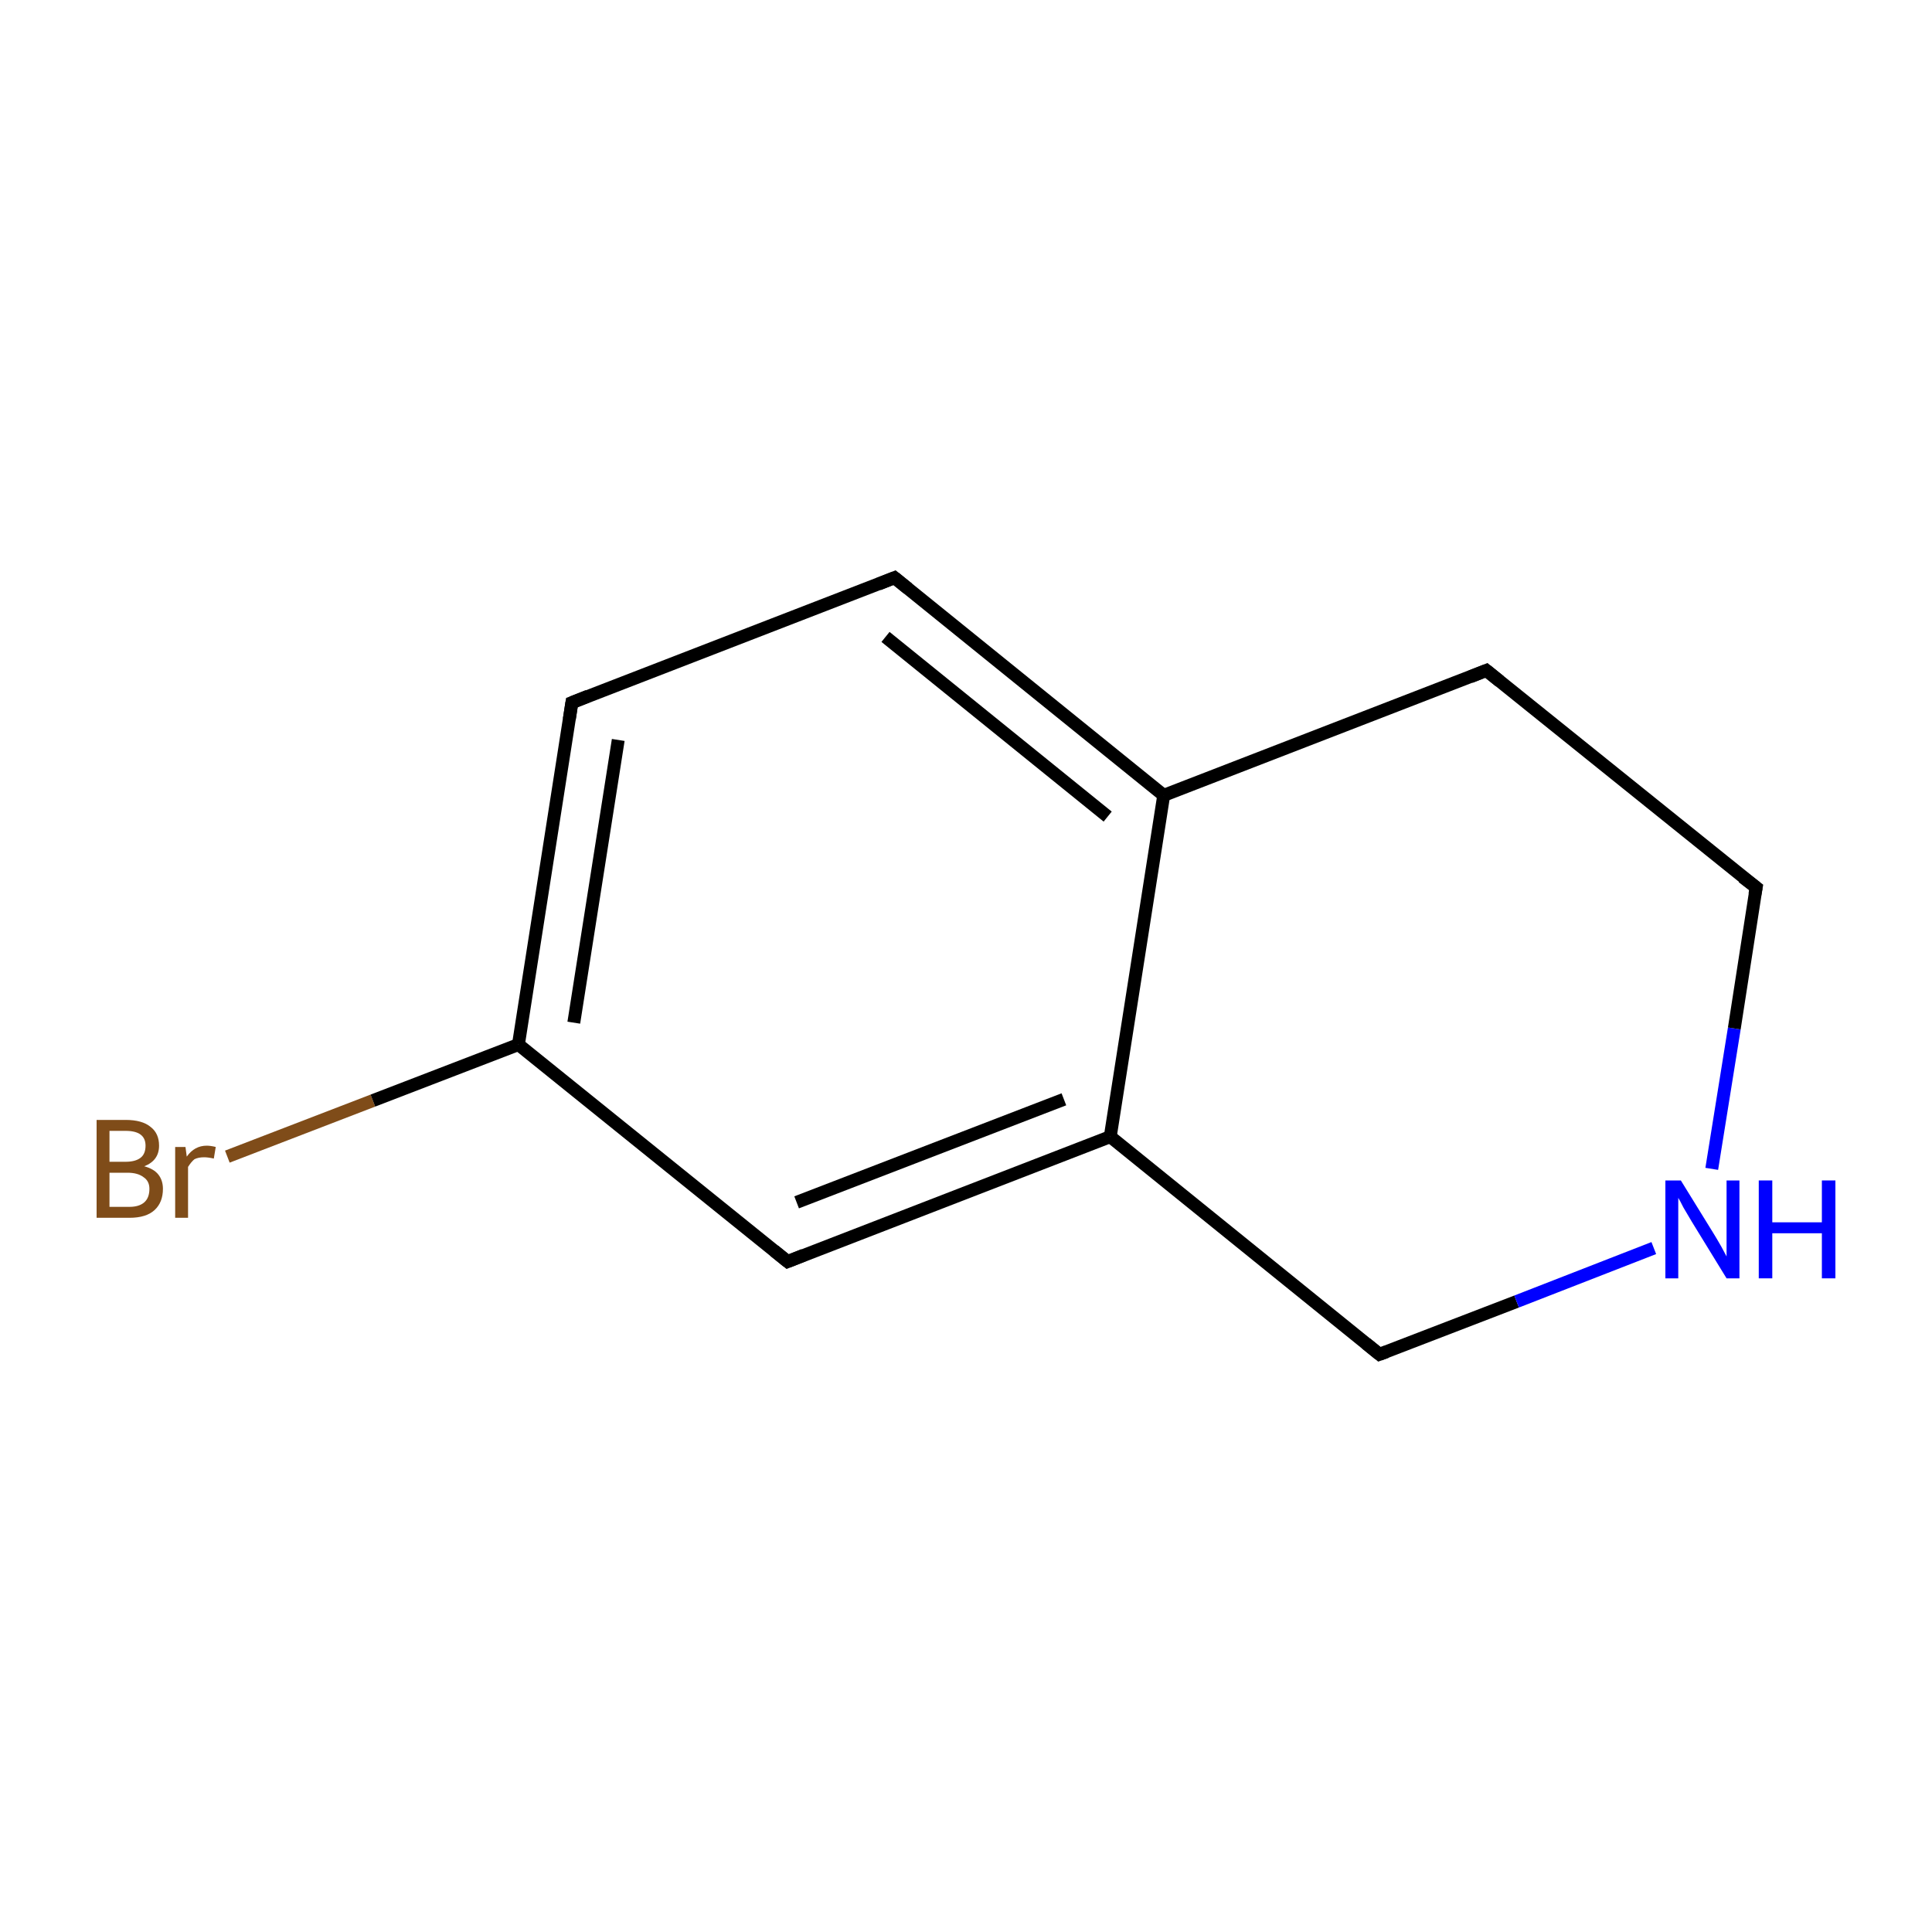 <?xml version='1.0' encoding='iso-8859-1'?>
<svg version='1.1' baseProfile='full'
              xmlns='http://www.w3.org/2000/svg'
                      xmlns:rdkit='http://www.rdkit.org/xml'
                      xmlns:xlink='http://www.w3.org/1999/xlink'
                  xml:space='preserve'
width='300px' height='300px' viewBox='0 0 300 300'>
<!-- END OF HEADER -->
<rect style='opacity:1.0;fill:#FFFFFF;stroke:none' width='300.0' height='300.0' x='0.0' y='0.0'> </rect>
<path class='bond-0 atom-0 atom-1' d='M 35.3,179.6 L 57.9,170.9' style='fill:none;fill-rule:evenodd;stroke:#7F4C19;stroke-width:2.0px;stroke-linecap:butt;stroke-linejoin:miter;stroke-opacity:1' />
<path class='bond-0 atom-0 atom-1' d='M 57.9,170.9 L 80.5,162.2' style='fill:none;fill-rule:evenodd;stroke:#000000;stroke-width:2.0px;stroke-linecap:butt;stroke-linejoin:miter;stroke-opacity:1' />
<path class='bond-1 atom-1 atom-2' d='M 80.5,162.2 L 88.8,109.1' style='fill:none;fill-rule:evenodd;stroke:#000000;stroke-width:2.0px;stroke-linecap:butt;stroke-linejoin:miter;stroke-opacity:1' />
<path class='bond-1 atom-1 atom-2' d='M 89.1,158.8 L 96.0,114.9' style='fill:none;fill-rule:evenodd;stroke:#000000;stroke-width:2.0px;stroke-linecap:butt;stroke-linejoin:miter;stroke-opacity:1' />
<path class='bond-2 atom-2 atom-3' d='M 88.8,109.1 L 138.9,89.7' style='fill:none;fill-rule:evenodd;stroke:#000000;stroke-width:2.0px;stroke-linecap:butt;stroke-linejoin:miter;stroke-opacity:1' />
<path class='bond-3 atom-3 atom-4' d='M 138.9,89.7 L 180.7,123.5' style='fill:none;fill-rule:evenodd;stroke:#000000;stroke-width:2.0px;stroke-linecap:butt;stroke-linejoin:miter;stroke-opacity:1' />
<path class='bond-3 atom-3 atom-4' d='M 137.5,98.9 L 172.0,126.8' style='fill:none;fill-rule:evenodd;stroke:#000000;stroke-width:2.0px;stroke-linecap:butt;stroke-linejoin:miter;stroke-opacity:1' />
<path class='bond-4 atom-4 atom-5' d='M 180.7,123.5 L 172.4,176.5' style='fill:none;fill-rule:evenodd;stroke:#000000;stroke-width:2.0px;stroke-linecap:butt;stroke-linejoin:miter;stroke-opacity:1' />
<path class='bond-5 atom-5 atom-6' d='M 172.4,176.5 L 122.3,195.9' style='fill:none;fill-rule:evenodd;stroke:#000000;stroke-width:2.0px;stroke-linecap:butt;stroke-linejoin:miter;stroke-opacity:1' />
<path class='bond-5 atom-5 atom-6' d='M 165.2,170.7 L 123.7,186.7' style='fill:none;fill-rule:evenodd;stroke:#000000;stroke-width:2.0px;stroke-linecap:butt;stroke-linejoin:miter;stroke-opacity:1' />
<path class='bond-6 atom-5 atom-7' d='M 172.4,176.5 L 214.2,210.3' style='fill:none;fill-rule:evenodd;stroke:#000000;stroke-width:2.0px;stroke-linecap:butt;stroke-linejoin:miter;stroke-opacity:1' />
<path class='bond-7 atom-7 atom-8' d='M 214.2,210.3 L 235.5,202.1' style='fill:none;fill-rule:evenodd;stroke:#000000;stroke-width:2.0px;stroke-linecap:butt;stroke-linejoin:miter;stroke-opacity:1' />
<path class='bond-7 atom-7 atom-8' d='M 235.5,202.1 L 256.8,193.8' style='fill:none;fill-rule:evenodd;stroke:#0000FF;stroke-width:2.0px;stroke-linecap:butt;stroke-linejoin:miter;stroke-opacity:1' />
<path class='bond-8 atom-8 atom-9' d='M 265.8,181.5 L 269.3,159.7' style='fill:none;fill-rule:evenodd;stroke:#0000FF;stroke-width:2.0px;stroke-linecap:butt;stroke-linejoin:miter;stroke-opacity:1' />
<path class='bond-8 atom-8 atom-9' d='M 269.3,159.7 L 272.7,137.8' style='fill:none;fill-rule:evenodd;stroke:#000000;stroke-width:2.0px;stroke-linecap:butt;stroke-linejoin:miter;stroke-opacity:1' />
<path class='bond-9 atom-9 atom-10' d='M 272.7,137.8 L 230.8,104.1' style='fill:none;fill-rule:evenodd;stroke:#000000;stroke-width:2.0px;stroke-linecap:butt;stroke-linejoin:miter;stroke-opacity:1' />
<path class='bond-10 atom-6 atom-1' d='M 122.3,195.9 L 80.5,162.2' style='fill:none;fill-rule:evenodd;stroke:#000000;stroke-width:2.0px;stroke-linecap:butt;stroke-linejoin:miter;stroke-opacity:1' />
<path class='bond-11 atom-10 atom-4' d='M 230.8,104.1 L 180.7,123.5' style='fill:none;fill-rule:evenodd;stroke:#000000;stroke-width:2.0px;stroke-linecap:butt;stroke-linejoin:miter;stroke-opacity:1' />
<path d='M 88.4,111.7 L 88.8,109.1 L 91.3,108.1' style='fill:none;stroke:#000000;stroke-width:2.0px;stroke-linecap:butt;stroke-linejoin:miter;stroke-miterlimit:10;stroke-opacity:1;' />
<path d='M 136.4,90.7 L 138.9,89.7 L 141.0,91.4' style='fill:none;stroke:#000000;stroke-width:2.0px;stroke-linecap:butt;stroke-linejoin:miter;stroke-miterlimit:10;stroke-opacity:1;' />
<path d='M 124.8,194.9 L 122.3,195.9 L 120.2,194.2' style='fill:none;stroke:#000000;stroke-width:2.0px;stroke-linecap:butt;stroke-linejoin:miter;stroke-miterlimit:10;stroke-opacity:1;' />
<path d='M 212.1,208.6 L 214.2,210.3 L 215.3,209.9' style='fill:none;stroke:#000000;stroke-width:2.0px;stroke-linecap:butt;stroke-linejoin:miter;stroke-miterlimit:10;stroke-opacity:1;' />
<path d='M 272.5,138.9 L 272.7,137.8 L 270.6,136.2' style='fill:none;stroke:#000000;stroke-width:2.0px;stroke-linecap:butt;stroke-linejoin:miter;stroke-miterlimit:10;stroke-opacity:1;' />
<path d='M 232.9,105.8 L 230.8,104.1 L 228.3,105.1' style='fill:none;stroke:#000000;stroke-width:2.0px;stroke-linecap:butt;stroke-linejoin:miter;stroke-miterlimit:10;stroke-opacity:1;' />
<path class='atom-0' d='M 22.4 181.1
Q 23.9 181.5, 24.6 182.4
Q 25.3 183.3, 25.3 184.6
Q 25.3 186.7, 24.0 187.9
Q 22.7 189.1, 20.1 189.1
L 15.0 189.1
L 15.0 173.9
L 19.5 173.9
Q 22.1 173.9, 23.4 175.0
Q 24.7 176.0, 24.7 177.9
Q 24.7 180.2, 22.4 181.1
M 17.0 175.6
L 17.0 180.4
L 19.5 180.4
Q 21.0 180.4, 21.8 179.8
Q 22.6 179.2, 22.6 177.9
Q 22.6 175.6, 19.5 175.6
L 17.0 175.6
M 20.1 187.4
Q 21.6 187.4, 22.4 186.7
Q 23.2 186.0, 23.2 184.6
Q 23.2 183.4, 22.3 182.8
Q 21.4 182.1, 19.8 182.1
L 17.0 182.1
L 17.0 187.4
L 20.1 187.4
' fill='#7F4C19'/>
<path class='atom-0' d='M 28.8 178.1
L 29.0 179.6
Q 30.2 177.9, 32.1 177.9
Q 32.7 177.9, 33.5 178.1
L 33.2 179.9
Q 32.3 179.7, 31.7 179.7
Q 30.8 179.7, 30.2 180.0
Q 29.7 180.4, 29.2 181.2
L 29.2 189.1
L 27.2 189.1
L 27.2 178.1
L 28.8 178.1
' fill='#7F4C19'/>
<path class='atom-8' d='M 261.0 183.3
L 266.0 191.4
Q 266.5 192.2, 267.3 193.6
Q 268.1 195.1, 268.1 195.1
L 268.1 183.3
L 270.1 183.3
L 270.1 198.5
L 268.1 198.5
L 262.7 189.7
Q 262.1 188.7, 261.4 187.5
Q 260.8 186.3, 260.6 186.0
L 260.6 198.5
L 258.6 198.5
L 258.6 183.3
L 261.0 183.3
' fill='#0000FF'/>
<path class='atom-8' d='M 273.1 183.3
L 275.2 183.3
L 275.2 189.8
L 282.9 189.8
L 282.9 183.3
L 285.0 183.3
L 285.0 198.5
L 282.9 198.5
L 282.9 191.5
L 275.2 191.5
L 275.2 198.5
L 273.1 198.5
L 273.1 183.3
' fill='#0000FF'/>
</svg>
